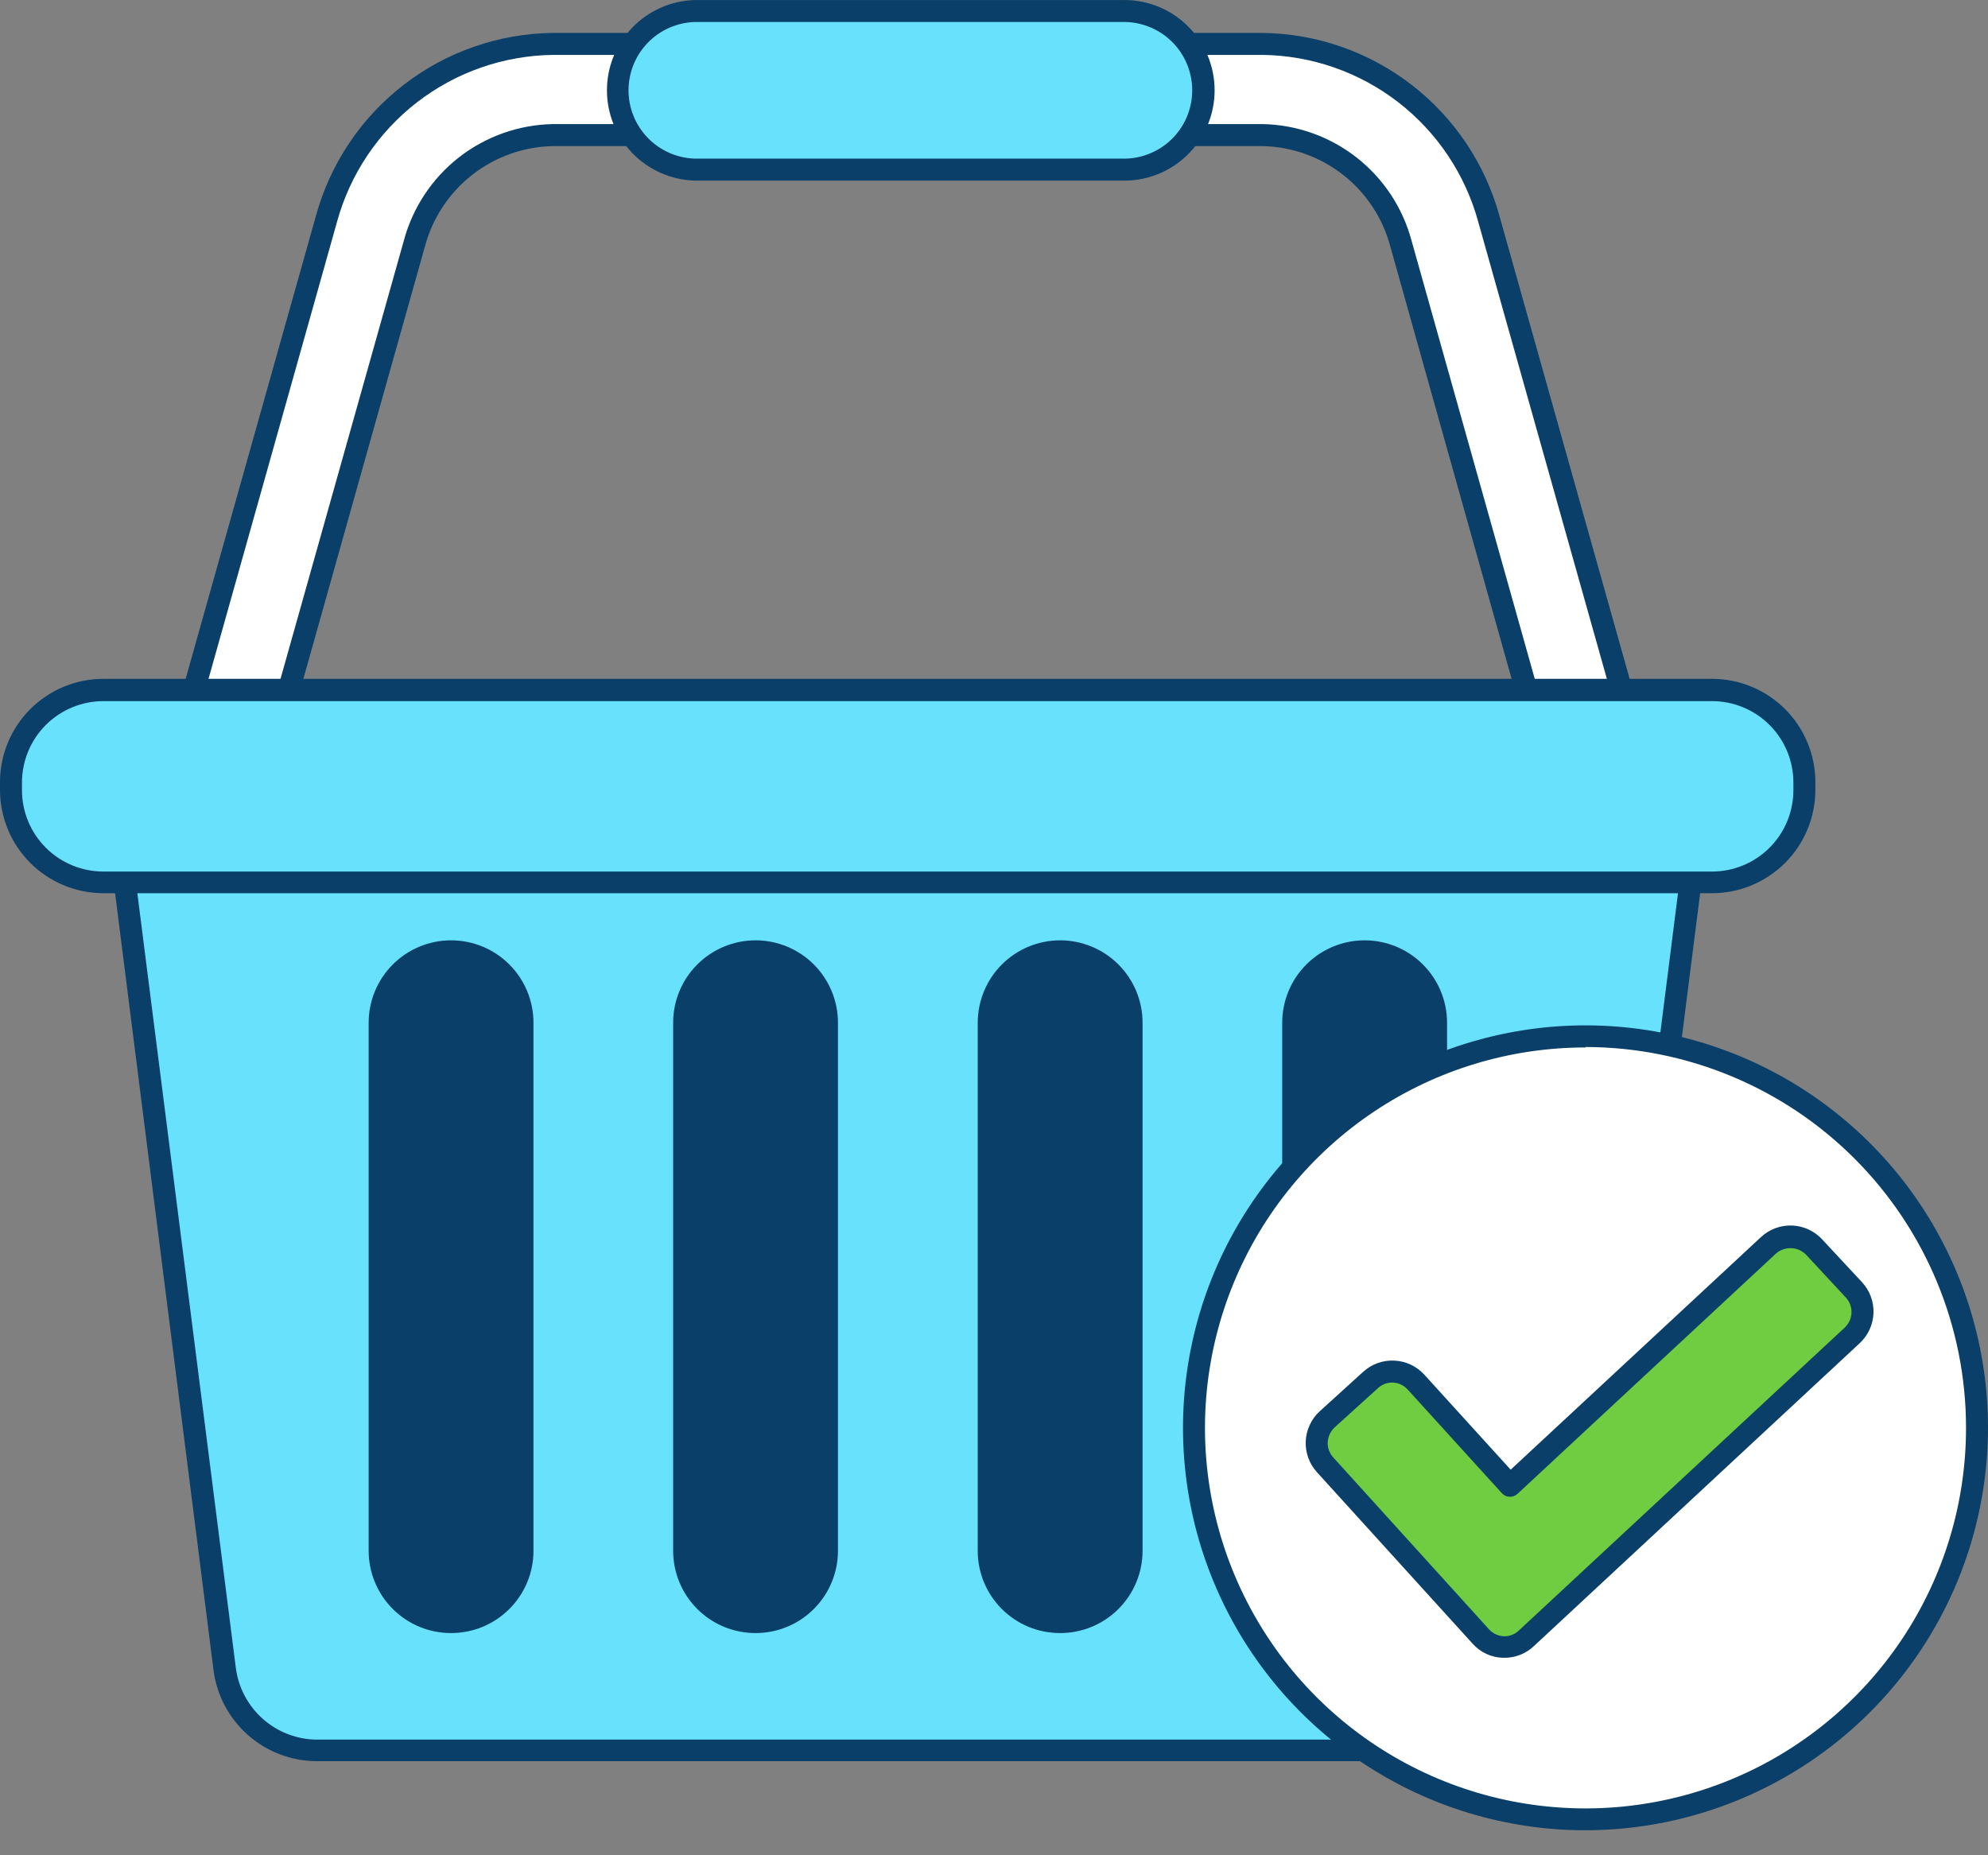 <svg width="75" height="70" viewBox="0 0 75 70" fill="none" xmlns="http://www.w3.org/2000/svg">
<rect x="0" y="0" width="75" height="70" fill="#808080" stroke="none"/>
<path d="M59.624 28.627C59.251 28.627 58.887 28.506 58.588 28.282C58.289 28.058 58.071 27.742 57.966 27.383L52.838 9.193C52.53 8.038 51.855 7.015 50.916 6.276C49.976 5.538 48.822 5.124 47.627 5.097H20.86C19.663 5.119 18.505 5.531 17.562 6.269C16.619 7.007 15.942 8.032 15.633 9.189L10.521 27.366C10.381 27.787 10.084 28.137 9.693 28.344C9.301 28.552 8.845 28.6 8.419 28.48C7.992 28.36 7.628 28.081 7.402 27.7C7.176 27.319 7.106 26.866 7.205 26.434L12.316 8.256C12.832 6.378 13.944 4.718 15.485 3.528C17.026 2.337 18.913 1.68 20.86 1.656H47.627C49.572 1.685 51.455 2.344 52.993 3.535C54.531 4.726 55.64 6.384 56.155 8.26L61.266 26.438C61.389 26.878 61.332 27.348 61.108 27.746C60.884 28.144 60.512 28.437 60.072 28.56C59.927 28.603 59.776 28.625 59.624 28.627Z" fill="white"/>
<path d="M59.624 29.041C59.156 29.044 58.7 28.892 58.325 28.611C57.951 28.329 57.679 27.933 57.552 27.483L52.453 9.305C52.169 8.234 51.545 7.285 50.675 6.601C49.804 5.916 48.734 5.534 47.627 5.512H20.86C19.753 5.534 18.683 5.915 17.812 6.599C16.941 7.282 16.316 8.23 16.03 9.301L10.919 27.483C10.752 28.012 10.385 28.455 9.896 28.719C9.408 28.983 8.836 29.047 8.301 28.896C7.767 28.746 7.311 28.394 7.032 27.914C6.752 27.435 6.67 26.865 6.803 26.326L11.918 8.148C12.456 6.182 13.619 4.444 15.233 3.198C16.846 1.952 18.822 1.265 20.86 1.242H47.627C49.666 1.266 51.64 1.954 53.253 3.199C54.866 4.445 56.03 6.182 56.569 8.148L61.681 26.326C61.758 26.595 61.781 26.877 61.748 27.156C61.715 27.434 61.628 27.703 61.49 27.947C61.303 28.277 61.032 28.552 60.704 28.744C60.377 28.936 60.004 29.039 59.624 29.041ZM20.86 4.682H47.627C48.916 4.705 50.161 5.147 51.176 5.94C52.191 6.734 52.92 7.836 53.253 9.081L58.364 27.259C58.462 27.59 58.687 27.871 58.989 28.04C59.291 28.208 59.647 28.252 59.981 28.162C60.313 28.067 60.595 27.844 60.764 27.542C60.933 27.24 60.977 26.884 60.885 26.55L55.769 8.372C55.28 6.58 54.221 4.996 52.753 3.859C51.284 2.722 49.485 2.094 47.627 2.071H20.86C19.002 2.095 17.203 2.723 15.734 3.859C14.264 4.996 13.204 6.58 12.714 8.372L7.603 26.55C7.555 26.715 7.541 26.887 7.562 27.058C7.582 27.228 7.637 27.392 7.723 27.541C7.806 27.691 7.918 27.824 8.052 27.93C8.187 28.037 8.341 28.116 8.506 28.162C8.84 28.256 9.197 28.213 9.499 28.044C9.802 27.874 10.024 27.592 10.119 27.259L15.235 9.081C15.568 7.836 16.297 6.734 17.311 5.94C18.326 5.147 19.572 4.705 20.86 4.682Z" fill="#093F68"/>
<path d="M56.528 66.035H11.96C11.103 66.035 10.275 65.723 9.632 65.157C8.989 64.591 8.574 63.809 8.465 62.959L4.32 30.31H64.151L60.006 62.959C59.899 63.807 59.487 64.587 58.847 65.153C58.207 65.719 57.382 66.033 56.528 66.035Z" fill="#68E1FD"/>
<path d="M56.528 66.45H11.956C10.999 66.449 10.075 66.099 9.358 65.467C8.64 64.834 8.177 63.962 8.055 63.013L3.922 30.384C3.915 30.326 3.921 30.267 3.939 30.211C3.957 30.156 3.986 30.104 4.025 30.061C4.064 30.017 4.112 29.981 4.166 29.957C4.219 29.933 4.277 29.92 4.336 29.92H64.151C64.21 29.92 64.268 29.933 64.322 29.957C64.376 29.981 64.423 30.017 64.462 30.061C64.501 30.105 64.529 30.156 64.546 30.212C64.564 30.268 64.569 30.326 64.562 30.384L60.416 63.038C60.29 63.981 59.827 64.846 59.112 65.473C58.397 66.1 57.479 66.447 56.528 66.45ZM4.805 30.741L8.896 62.922C8.991 63.671 9.356 64.36 9.922 64.86C10.488 65.36 11.217 65.636 11.972 65.637H56.528C57.283 65.636 58.013 65.36 58.58 64.861C59.147 64.361 59.512 63.672 59.608 62.922L63.679 30.741H4.805Z" fill="#093F68"/>
<path d="M64.595 26.04H3.893C1.972 26.04 0.415 27.597 0.415 29.518V29.821C0.415 31.742 1.972 33.299 3.893 33.299H64.595C66.516 33.299 68.073 31.742 68.073 29.821V29.518C68.073 27.597 66.516 26.04 64.595 26.04Z" fill="#68E1FD"/>
<path d="M64.591 33.701H3.893C2.86 33.698 1.871 33.287 1.141 32.557C0.411 31.826 0.001 30.836 0 29.804V29.509C0.001 28.477 0.411 27.487 1.141 26.757C1.871 26.026 2.86 25.615 3.893 25.613H64.591C65.624 25.614 66.614 26.025 67.345 26.755C68.076 27.486 68.486 28.476 68.487 29.509V29.804C68.486 30.837 68.076 31.828 67.345 32.558C66.614 33.289 65.624 33.7 64.591 33.701ZM3.893 26.454C3.08 26.456 2.301 26.781 1.727 27.355C1.153 27.93 0.83 28.709 0.829 29.522V29.816C0.83 30.629 1.153 31.408 1.727 31.983C2.301 32.558 3.08 32.882 3.893 32.884H64.591C65.404 32.883 66.184 32.559 66.759 31.984C67.334 31.409 67.657 30.63 67.658 29.816V29.522C67.657 28.709 67.334 27.929 66.759 27.354C66.184 26.779 65.404 26.455 64.591 26.454H3.893Z" fill="#093F68"/>
<path d="M17.013 35.898H17.009C15.525 35.898 14.323 37.1 14.323 38.584V58.515C14.323 59.999 15.525 61.202 17.009 61.202H17.013C18.497 61.202 19.699 59.999 19.699 58.515V38.584C19.699 37.1 18.497 35.898 17.013 35.898Z" fill="#093F68"/>
<path d="M17.013 61.616C16.19 61.616 15.401 61.29 14.819 60.708C14.237 60.127 13.909 59.338 13.908 58.515V38.588C13.908 37.764 14.236 36.973 14.819 36.39C15.402 35.807 16.193 35.479 17.017 35.479C17.842 35.479 18.633 35.807 19.216 36.39C19.799 36.973 20.126 37.764 20.126 38.588V58.515C20.126 58.923 20.045 59.328 19.888 59.704C19.731 60.081 19.502 60.423 19.212 60.711C18.923 60.999 18.58 61.227 18.203 61.383C17.826 61.538 17.421 61.617 17.013 61.616ZM17.013 36.329C16.714 36.329 16.418 36.388 16.142 36.502C15.866 36.616 15.615 36.784 15.404 36.995C15.192 37.207 15.025 37.458 14.91 37.734C14.796 38.01 14.737 38.306 14.737 38.605V58.532C14.737 59.137 14.977 59.717 15.405 60.144C15.833 60.572 16.413 60.812 17.017 60.812C17.622 60.812 18.202 60.572 18.629 60.144C19.057 59.717 19.297 59.137 19.297 58.532V38.588C19.297 38.288 19.238 37.992 19.123 37.715C19.008 37.439 18.84 37.187 18.628 36.976C18.416 36.764 18.164 36.597 17.887 36.483C17.61 36.369 17.313 36.311 17.013 36.312V36.329Z" fill="#093F68"/>
<path d="M28.5 35.898H28.496C27.012 35.898 25.81 37.1 25.81 38.584V58.515C25.81 59.999 27.012 61.202 28.496 61.202H28.5C29.984 61.202 31.186 59.999 31.186 58.515V38.584C31.186 37.1 29.984 35.898 28.5 35.898Z" fill="#093F68"/>
<path d="M28.5 61.616C27.677 61.616 26.888 61.29 26.306 60.708C25.724 60.127 25.396 59.338 25.395 58.515V38.588C25.395 37.764 25.723 36.973 26.306 36.39C26.889 35.807 27.68 35.479 28.504 35.479C29.329 35.479 30.12 35.807 30.703 36.39C31.286 36.973 31.613 37.764 31.613 38.588V58.515C31.613 58.923 31.532 59.328 31.375 59.704C31.218 60.081 30.989 60.423 30.7 60.711C30.41 60.999 30.067 61.227 29.69 61.383C29.312 61.538 28.908 61.617 28.5 61.616ZM28.5 36.329C28.201 36.329 27.905 36.388 27.629 36.502C27.353 36.616 27.102 36.784 26.891 36.995C26.68 37.207 26.512 37.458 26.398 37.734C26.283 38.01 26.224 38.306 26.224 38.605V58.532C26.224 59.137 26.465 59.717 26.892 60.144C27.32 60.572 27.9 60.812 28.504 60.812C29.109 60.812 29.689 60.572 30.116 60.144C30.544 59.717 30.784 59.137 30.784 58.532V38.588C30.784 38.288 30.725 37.992 30.61 37.715C30.495 37.439 30.327 37.187 30.115 36.976C29.902 36.764 29.651 36.597 29.374 36.483C29.096 36.369 28.8 36.311 28.5 36.312V36.329Z" fill="#093F68"/>
<path d="M39.991 35.898H39.987C38.504 35.898 37.301 37.1 37.301 38.584V58.515C37.301 59.999 38.504 61.202 39.987 61.202H39.991C41.475 61.202 42.678 59.999 42.678 58.515V38.584C42.678 37.1 41.475 35.898 39.991 35.898Z" fill="#093F68"/>
<path d="M39.987 61.616C39.165 61.616 38.376 61.29 37.795 60.708C37.213 60.127 36.886 59.338 36.886 58.515V38.588C36.886 37.764 37.214 36.973 37.797 36.39C38.38 35.807 39.171 35.479 39.996 35.479C40.82 35.479 41.611 35.807 42.194 36.39C42.777 36.973 43.105 37.764 43.105 38.588V58.515C43.104 58.924 43.023 59.328 42.866 59.705C42.709 60.082 42.479 60.425 42.189 60.713C41.9 61.001 41.556 61.229 41.178 61.384C40.8 61.539 40.396 61.618 39.987 61.616ZM39.987 36.329C39.384 36.33 38.807 36.57 38.381 36.997C37.955 37.424 37.716 38.002 37.716 38.605V58.532C37.716 59.137 37.956 59.717 38.383 60.144C38.811 60.572 39.391 60.812 39.996 60.812C40.6 60.812 41.18 60.572 41.608 60.144C42.035 59.717 42.276 59.137 42.276 58.532V38.588C42.276 38.288 42.216 37.991 42.101 37.714C41.986 37.437 41.817 37.186 41.605 36.974C41.392 36.763 41.14 36.596 40.862 36.482C40.584 36.368 40.287 36.311 39.987 36.312V36.329Z" fill="#093F68"/>
<path d="M51.478 35.898H51.474C49.991 35.898 48.788 37.1 48.788 38.584V58.515C48.788 59.999 49.991 61.202 51.474 61.202H51.478C52.962 61.202 54.165 59.999 54.165 58.515V38.584C54.165 37.1 52.962 35.898 51.478 35.898Z" fill="#093F68"/>
<path d="M51.474 61.616C50.652 61.616 49.863 61.29 49.282 60.708C48.7 60.127 48.373 59.338 48.373 58.515V38.588C48.373 37.764 48.701 36.973 49.284 36.39C49.867 35.807 50.658 35.479 51.483 35.479C52.307 35.479 53.098 35.807 53.681 36.39C54.264 36.973 54.592 37.764 54.592 38.588V58.515C54.592 58.924 54.511 59.329 54.354 59.706C54.197 60.083 53.967 60.426 53.678 60.714C53.388 61.002 53.044 61.23 52.666 61.385C52.288 61.54 51.883 61.618 51.474 61.616ZM51.474 36.329C50.871 36.33 50.294 36.57 49.868 36.997C49.442 37.424 49.203 38.002 49.203 38.605V58.532C49.203 59.137 49.443 59.717 49.87 60.144C50.298 60.572 50.878 60.812 51.483 60.812C52.087 60.812 52.667 60.572 53.095 60.144C53.522 59.717 53.763 59.137 53.763 58.532V38.588C53.763 38.288 53.703 37.991 53.588 37.714C53.473 37.437 53.304 37.186 53.092 36.974C52.879 36.763 52.627 36.596 52.349 36.482C52.072 36.368 51.774 36.311 51.474 36.312V36.329Z" fill="#093F68"/>
<path d="M42.3 0.417H26.187C24.536 0.417 23.198 1.755 23.198 3.405V3.41C23.198 5.06 24.536 6.398 26.187 6.398H42.3C43.951 6.398 45.289 5.06 45.289 3.41V3.405C45.289 1.755 43.951 0.417 42.3 0.417Z" fill="#68E1FD"/>
<path d="M42.296 6.813H26.187C25.304 6.782 24.468 6.41 23.855 5.775C23.241 5.139 22.898 4.291 22.898 3.408C22.898 2.524 23.241 1.676 23.855 1.04C24.468 0.405 25.304 0.033 26.187 0.002H42.296C42.754 -0.014 43.209 0.062 43.636 0.226C44.064 0.39 44.453 0.639 44.782 0.956C45.111 1.274 45.373 1.655 45.552 2.076C45.731 2.497 45.823 2.95 45.823 3.408C45.823 3.865 45.731 4.318 45.552 4.739C45.373 5.16 45.111 5.541 44.782 5.859C44.453 6.177 44.064 6.425 43.636 6.589C43.209 6.753 42.754 6.829 42.296 6.813ZM26.187 0.831C25.522 0.858 24.892 1.141 24.431 1.621C23.97 2.101 23.712 2.742 23.712 3.408C23.712 4.074 23.97 4.714 24.431 5.194C24.892 5.674 25.522 5.957 26.187 5.984H42.296C42.643 5.998 42.99 5.942 43.314 5.818C43.639 5.695 43.936 5.508 44.186 5.267C44.437 5.026 44.636 4.738 44.772 4.418C44.908 4.099 44.978 3.755 44.978 3.408C44.978 3.06 44.908 2.717 44.772 2.397C44.636 2.077 44.437 1.789 44.186 1.548C43.936 1.308 43.639 1.12 43.314 0.997C42.99 0.874 42.643 0.817 42.296 0.831H26.187Z" fill="#093F68"/>
<path d="M59.819 68.639C67.974 68.639 74.585 62.028 74.585 53.873C74.585 45.718 67.974 39.106 59.819 39.106C51.664 39.106 45.053 45.718 45.053 53.873C45.053 62.028 51.664 68.639 59.819 68.639Z" fill="white"/>
<path d="M59.819 69.057C56.816 69.058 53.88 68.168 51.382 66.5C48.884 64.832 46.937 62.461 45.787 59.686C44.637 56.912 44.336 53.858 44.922 50.913C45.507 47.967 46.953 45.261 49.076 43.136C51.2 41.013 53.906 39.566 56.851 38.98C59.797 38.393 62.85 38.694 65.625 39.843C68.4 40.992 70.772 42.938 72.441 45.436C74.109 47.933 75 50.869 75 53.872C74.996 57.898 73.395 61.757 70.549 64.603C67.703 67.45 63.844 69.052 59.819 69.057ZM59.819 39.521C56.98 39.52 54.203 40.361 51.842 41.938C49.481 43.516 47.64 45.758 46.553 48.381C45.466 51.004 45.181 53.891 45.735 56.676C46.289 59.461 47.656 62.02 49.664 64.028C51.672 66.036 54.23 67.403 57.016 67.957C59.801 68.51 62.687 68.226 65.311 67.139C67.934 66.052 70.176 64.211 71.753 61.85C73.33 59.488 74.172 56.712 74.171 53.872C74.171 50.065 72.659 46.413 69.969 43.718C67.278 41.024 63.627 39.509 59.819 39.504V39.521Z" fill="#093F68"/>
<path d="M55.869 61.74L49.99 55.257C49.773 55.018 49.66 54.702 49.676 54.38C49.691 54.057 49.834 53.754 50.073 53.537L51.707 52.053C51.946 51.836 52.261 51.722 52.584 51.738C52.907 51.754 53.21 51.897 53.427 52.135L56.967 56.032L66.717 46.966C66.954 46.746 67.268 46.63 67.59 46.641C67.913 46.653 68.218 46.792 68.438 47.028L69.938 48.645C70.048 48.762 70.133 48.899 70.189 49.049C70.245 49.199 70.27 49.358 70.265 49.518C70.259 49.678 70.222 49.835 70.155 49.98C70.088 50.126 69.994 50.257 69.876 50.365L57.581 61.798C57.465 61.908 57.328 61.993 57.179 62.049C57.03 62.105 56.872 62.132 56.713 62.126C56.553 62.121 56.397 62.084 56.252 62.018C56.107 61.952 55.977 61.857 55.869 61.74Z" fill="#70CC40"/>
<path d="M56.76 62.549H56.689C56.476 62.541 56.266 62.491 56.072 62.401C55.878 62.31 55.705 62.181 55.562 62.023L49.684 55.547C49.539 55.389 49.428 55.203 49.355 55.002C49.283 54.8 49.251 54.586 49.261 54.372C49.272 54.157 49.324 53.947 49.416 53.754C49.507 53.56 49.636 53.386 49.795 53.242L51.429 51.758C51.749 51.467 52.171 51.315 52.603 51.336C53.036 51.356 53.442 51.547 53.734 51.866L56.992 55.452L66.435 46.676C66.592 46.53 66.776 46.416 66.977 46.341C67.177 46.266 67.391 46.232 67.605 46.239C67.819 46.247 68.03 46.297 68.224 46.386C68.419 46.475 68.594 46.602 68.74 46.759L70.245 48.376C70.391 48.532 70.504 48.717 70.579 48.917C70.653 49.118 70.688 49.332 70.68 49.546C70.672 49.76 70.621 49.971 70.532 50.165C70.442 50.36 70.315 50.535 70.158 50.681L57.862 62.114C57.564 62.394 57.169 62.55 56.76 62.549ZM52.527 52.164C52.328 52.163 52.135 52.237 51.988 52.372L50.351 53.856C50.196 54.001 50.103 54.2 50.09 54.411C50.085 54.516 50.1 54.621 50.136 54.72C50.172 54.819 50.226 54.91 50.297 54.988L56.175 61.475C56.317 61.632 56.516 61.726 56.727 61.736C56.831 61.741 56.935 61.725 57.032 61.688C57.13 61.652 57.219 61.597 57.295 61.525L69.594 50.092C69.75 49.947 69.842 49.745 69.85 49.532C69.858 49.319 69.781 49.112 69.636 48.956L68.135 47.339C67.987 47.189 67.786 47.101 67.575 47.093C67.364 47.086 67.158 47.159 66.999 47.298L57.249 56.364C57.209 56.401 57.162 56.43 57.11 56.449C57.059 56.468 57.004 56.477 56.95 56.474C56.895 56.472 56.841 56.459 56.791 56.436C56.742 56.412 56.697 56.38 56.66 56.339L53.12 52.442C53.047 52.357 52.956 52.288 52.853 52.24C52.751 52.192 52.64 52.166 52.527 52.164Z" fill="#093F68"/>
</svg>
